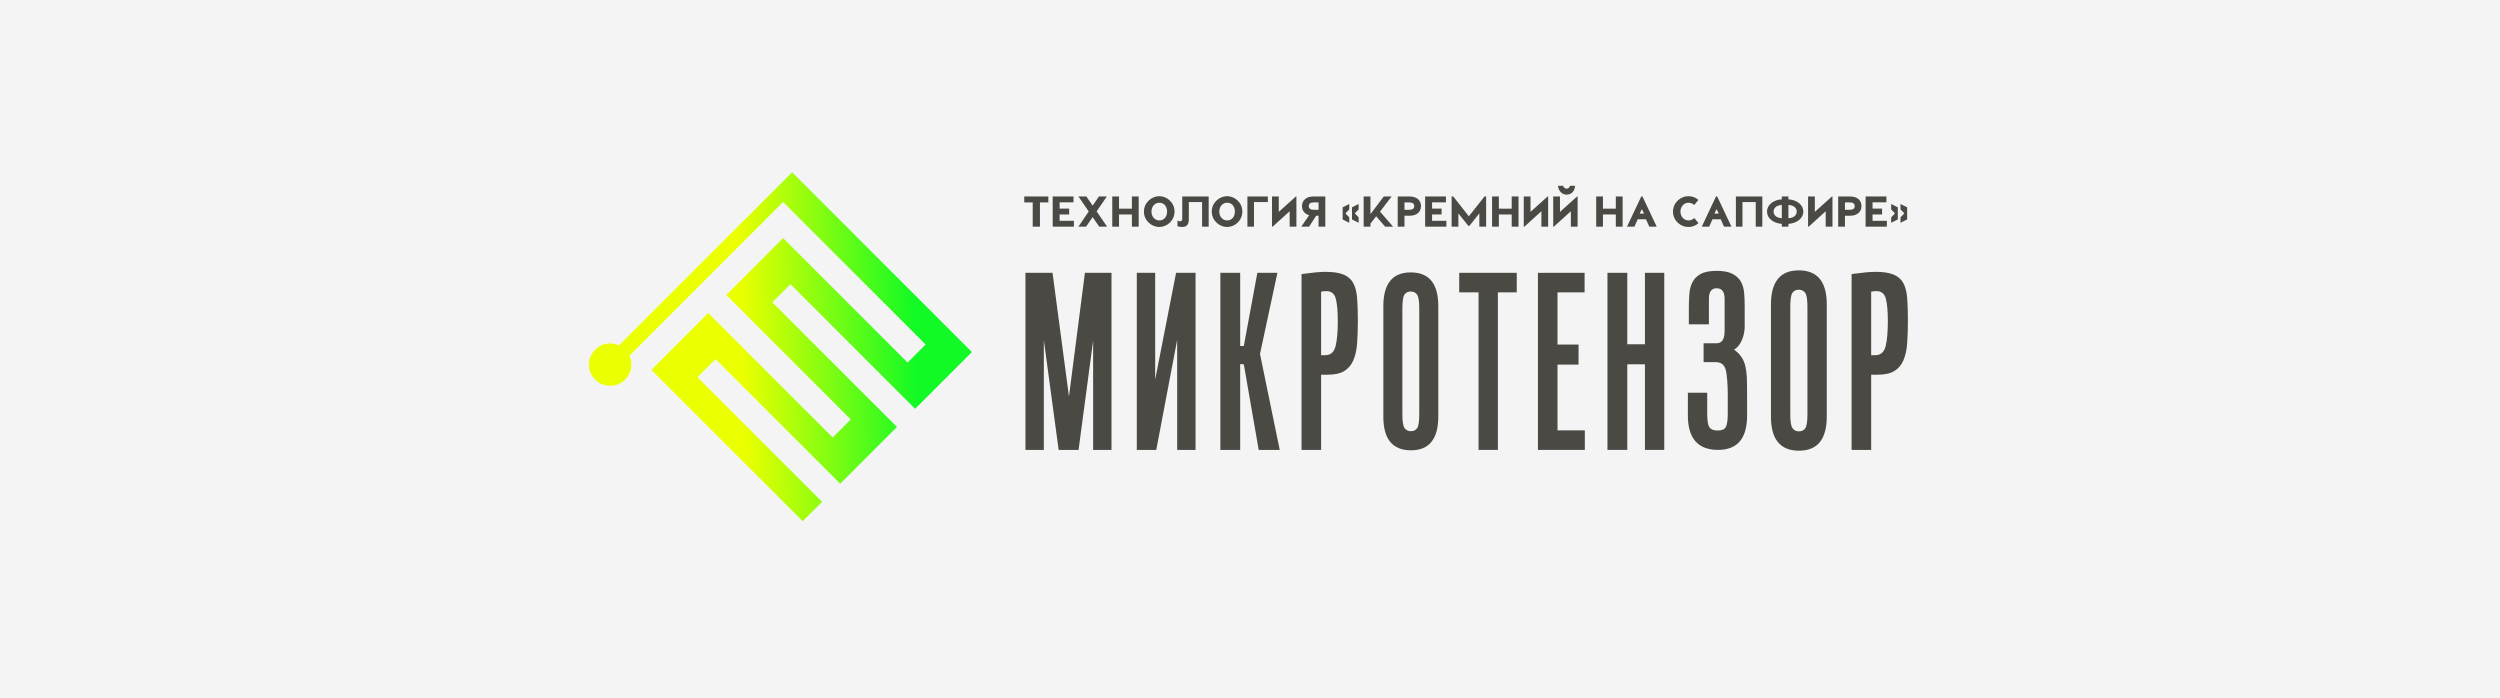 <svg width="566" height="158" viewBox="0 0 566 158" fill="none" xmlns="http://www.w3.org/2000/svg">
<rect width="566" height="158" fill="#F4F4F4"/>
<path fill-rule="evenodd" clip-rule="evenodd" d="M147.463 83.73L160.332 70.861L188.516 99.045L192.6 94.961L164.416 66.777L177.234 53.959L177.294 53.899L205.478 82.083L209.563 77.999L177.295 45.731L142.492 80.534C142.775 81.145 142.934 81.826 142.934 82.545C142.934 85.194 140.786 87.341 138.137 87.342C135.488 87.341 133.34 85.194 133.34 82.545C133.34 79.895 135.488 77.748 138.137 77.748C138.855 77.748 139.536 77.906 140.148 78.189L179.337 39C192.903 52.566 206.469 66.133 220.035 79.699L207.178 92.556L178.959 64.337L174.854 68.442L203.073 96.661L190.216 109.518L161.997 81.299L157.901 85.395L186.12 113.614L181.734 118L147.463 83.73Z" fill="url(#paint0_linear)"/>
<path d="M247.486 101.858V77.109L244.185 101.858H239.679L236.323 76.997V101.858H232.164V61.767H238.293L242.014 89.763L245.626 61.767H251.645V101.858H247.486Z" fill="#4A4944"/>
<path d="M270.671 61.767H266.266L261.532 85.956V61.767H257.373V101.858H261.779L266.512 76.941V101.858H270.671V61.767Z" fill="#4A4944"/>
<path d="M281.598 82.484L280.777 82.428V101.858H276.29V61.767H280.777V78.341H281.598L284.663 61.767H289.205L285.264 80.132L289.731 101.858H284.97L281.598 82.484Z" fill="#4A4944"/>
<path d="M300.03 61.543C301.781 61.543 303.159 61.749 304.162 62.159C305.165 62.57 305.904 63.214 306.378 64.091C306.852 64.968 307.144 66.107 307.254 67.506C307.363 68.906 307.418 70.577 307.418 72.518C307.418 74.421 307.363 76.139 307.254 77.669C307.144 79.199 306.861 80.497 306.405 81.561C305.949 82.624 305.265 83.436 304.353 83.996C303.441 84.556 302.164 84.836 300.523 84.836H299.1V101.858H294.667V62.047C297.112 61.711 298.899 61.543 300.03 61.543ZM300.304 65.911C300.121 65.911 299.921 65.92 299.702 65.939C299.483 65.957 299.282 65.985 299.1 66.023V80.413H300.03C301.27 80.413 302.055 79.722 302.383 78.341C302.712 76.96 302.876 75.112 302.876 72.798C302.876 70.446 302.721 68.71 302.41 67.59C302.1 66.471 301.398 65.911 300.304 65.911Z" fill="#4A4944"/>
<path d="M343.39 61.767V66.191H339.121V101.858H334.743V66.191H330.365V61.767H343.39Z" fill="#4A4944"/>
<path d="M358.749 61.767V66.19H352.62V78.007H357.381V82.542H352.62V97.434H358.804V101.858H348.187V61.767H358.749Z" fill="#4A4944"/>
<path d="M368.417 61.767V77.942H372.412V61.767H376.79V101.858H372.412V82.477H368.417V101.858H363.929V61.767H368.417Z" fill="#4A4944"/>
<path d="M390.453 67.649C390.453 66.057 389.851 65.262 388.647 65.262C387.479 65.262 386.896 66.057 386.896 67.649V73.424H382.353V69.759C382.353 68.686 382.39 67.64 382.463 66.622C382.536 65.604 382.764 64.706 383.147 63.929C383.53 63.151 384.15 62.522 385.007 62.041C385.865 61.56 387.078 61.319 388.647 61.319C390.215 61.319 391.438 61.56 392.313 62.041C393.189 62.522 393.818 63.133 394.201 63.873C394.584 64.614 394.812 65.465 394.885 66.428C394.958 67.39 394.995 68.334 394.995 69.26V74.035C394.995 75.788 394.185 78.286 392.587 79.159C393.316 79.677 393.882 80.242 394.283 80.852C394.684 81.463 394.977 82.157 395.159 82.935C395.341 83.712 395.451 84.573 395.487 85.517C395.523 86.461 395.542 88.843 395.542 90.027V94.081C395.542 99.263 393.353 101.855 388.975 101.855C384.414 101.855 382.135 99.263 382.135 94.081V88.917H386.513V93.581C386.513 95.247 386.686 96.311 387.032 96.774C387.379 97.237 387.99 97.468 388.865 97.468C389.814 97.468 390.434 97.209 390.726 96.691C391.018 96.172 391.164 95.136 391.164 93.581V89.028C391.164 87.251 390.991 84.536 390.644 83.518C390.297 82.5 389.577 81.991 388.482 81.991H385.692V77.715H388.647C389.851 77.715 390.453 76.79 390.453 74.939V67.649Z" fill="#4A4944"/>
<path d="M407.234 61.208C411.466 61.208 413.582 63.778 413.582 68.919V94.27C413.582 99.448 411.484 102.037 407.289 102.037C403.057 102.037 400.941 99.467 400.941 94.326V68.974C400.941 63.796 403.039 61.208 407.234 61.208ZM407.234 65.59C406.614 65.59 406.14 65.821 405.811 66.284C405.483 66.746 405.319 67.809 405.319 69.473V93.771C405.319 95.436 405.492 96.499 405.839 96.961C406.185 97.423 406.669 97.655 407.289 97.655C407.909 97.655 408.383 97.423 408.712 96.961C409.04 96.499 409.204 95.436 409.204 93.771V69.473C409.204 67.809 409.031 66.746 408.684 66.284C408.338 65.821 407.854 65.59 407.234 65.59Z" fill="#4A4944"/>
<path d="M424.564 61.543C426.315 61.543 427.692 61.749 428.695 62.159C429.699 62.57 430.437 63.214 430.911 64.091C431.386 64.968 431.678 66.107 431.787 67.506C431.896 68.906 431.951 70.577 431.951 72.518C431.951 74.421 431.896 76.139 431.787 77.669C431.678 79.199 431.395 80.497 430.939 81.561C430.483 82.624 429.799 83.436 428.887 83.996C427.975 84.556 426.698 84.836 425.056 84.836H423.633V101.858H419.201V62.047C421.645 61.711 423.433 61.543 424.564 61.543ZM424.837 65.911C424.655 65.911 424.454 65.92 424.235 65.939C424.016 65.957 423.816 65.985 423.633 66.023V80.413H424.564C425.804 80.413 426.588 79.722 426.917 78.341C427.245 76.96 427.409 75.112 427.409 72.798C427.409 70.446 427.254 68.71 426.944 67.59C426.634 66.471 425.932 65.911 424.837 65.911Z" fill="#4A4944"/>
<path fill-rule="evenodd" clip-rule="evenodd" d="M237.347 44.481H231.893V45.83H233.806V51.325H235.444V45.83H237.347V44.481ZM356.582 42.066H355.434C355.376 42.408 355.081 42.711 354.669 42.711C354.267 42.711 353.963 42.408 353.904 42.066H352.747C352.757 42.965 353.502 44.07 354.659 44.07C355.994 44.07 356.582 42.965 356.582 42.066ZM239.898 49.995V48.558H242.056V47.228H239.898V45.81H243.037V44.481H238.329V51.325H243.135V49.995H239.898ZM250.659 51.325L248.275 47.854L250.59 44.481H248.795L247.383 46.563L245.95 44.481H244.155L246.49 47.874L244.145 51.325H245.881L247.373 49.154L248.864 51.325H250.659ZM256.26 44.481V47.248H253.347V44.481H251.816V51.325H253.347V48.558H256.26V51.325H257.8V44.481H256.26ZM262.45 44.412C260.763 44.412 258.987 45.84 258.987 47.903C258.987 49.966 260.763 51.394 262.45 51.394C264.186 51.394 265.913 49.966 265.913 47.903C265.913 45.84 264.186 44.412 262.45 44.412ZM262.47 45.898C263.5 45.898 264.225 46.681 264.225 47.903C264.225 49.115 263.5 49.907 262.47 49.907C261.508 49.907 260.694 49.115 260.694 47.903C260.694 46.681 261.508 45.898 262.47 45.898ZM273.643 44.481H267.659V49.604C267.659 49.751 267.551 50.103 267.247 50.103C266.982 50.103 266.796 50.044 266.58 49.937V51.208C266.796 51.315 267.119 51.384 267.59 51.384C268.463 51.384 269.15 51.11 269.15 49.604V45.752H272.152V51.325H273.643V44.481ZM277.802 44.412C276.115 44.412 274.339 45.84 274.339 47.903C274.339 49.966 276.115 51.394 277.802 51.394C279.538 51.394 281.265 49.966 281.265 47.903C281.265 45.84 279.538 44.412 277.802 44.412ZM277.822 45.898C278.852 45.898 279.577 46.681 279.577 47.903C279.577 49.115 278.852 49.907 277.822 49.907C276.86 49.907 276.046 49.115 276.046 47.903C276.046 46.681 276.86 45.898 277.822 45.898ZM287.042 44.481H282.412V51.325H283.903V45.752H287.042V44.481ZM287.984 44.481V51.325H288.122L291.977 47.825V51.325H293.507V44.481H293.389L289.514 47.971V44.481H287.984ZM297.342 44.481C295.665 44.481 294.772 45.429 294.772 46.661C294.772 47.639 295.332 48.431 296.391 48.724L294.606 51.325H296.371L297.98 48.842H298.52V51.325H300.05V44.481H297.342ZM298.52 47.492H297.382C296.705 47.492 296.313 47.228 296.313 46.661C296.313 46.094 296.705 45.83 297.382 45.83H298.52V47.492ZM303.974 46.935V49.682L305.475 50.435V49.213L304.611 48.304L305.475 47.404V46.182L303.974 46.935ZM306.093 46.935V49.682L307.594 50.435V49.213L306.73 48.304L307.594 47.404V46.182L306.093 46.935ZM315.068 44.481H313.283L310.271 48.48V44.481H308.731V51.325H310.271V50.631L311.566 48.969L313.607 51.325H315.402L312.44 47.913L315.068 44.481ZM316.442 44.481V51.325H317.972V48.842H319.149C320.827 48.842 321.719 47.893 321.719 46.661C321.719 45.429 320.827 44.481 319.149 44.481H316.442ZM317.972 47.492V45.83H319.11C319.787 45.83 320.179 46.094 320.179 46.661C320.179 47.228 319.787 47.492 319.11 47.492H317.972ZM324.221 49.995V48.558H326.379V47.228H324.221V45.81H327.36V44.481H322.651V51.325H327.458V49.995H324.221ZM336.463 44.481H336.09L332.549 48.969L329.017 44.481H328.645V51.325H330.175V48.313L332.421 51.12H332.686L334.923 48.304V51.325H336.463V44.481ZM342.25 44.481V47.248H339.337V44.481H337.807V51.325H339.337V48.558H342.25V51.325H343.791V44.481H342.25ZM344.978 44.481V51.325H345.115L348.97 47.825V51.325H350.5V44.481H350.383L346.508 47.971V44.481H344.978ZM351.648 44.481V51.325H351.785L355.64 47.825V51.325H357.171V44.481H357.053L353.178 47.971V44.481H351.648ZM365.823 44.481V47.248H362.909V44.481H361.379V51.325H362.909V48.558H365.823V51.325H367.363V44.481H365.823ZM371.856 44.481H371.581L368.354 51.325H370.031L370.786 49.643H372.65L373.405 51.325H375.083L371.856 44.481ZM371.718 47.346L372.219 48.362H371.218L371.718 47.346ZM382.224 44.412C380.517 44.412 378.762 45.84 378.762 47.922C378.762 49.966 380.517 51.394 382.224 51.394C383.156 51.394 383.951 51.051 384.539 50.514L383.607 49.379C383.274 49.643 382.832 49.907 382.264 49.907C381.243 49.907 380.449 49.017 380.449 47.903C380.449 46.808 381.243 45.898 382.264 45.898C382.832 45.898 383.264 46.133 383.578 46.397L384.52 45.263C383.931 44.725 383.156 44.412 382.224 44.412ZM388.777 44.481H388.503L385.275 51.325H386.953L387.708 49.643H389.572L390.327 51.325H392.005L388.777 44.481ZM388.64 47.346L389.14 48.362H388.14L388.64 47.346ZM393.005 44.481V51.325H394.496V45.752H397.498V51.325H398.989V44.481H393.005ZM408.269 47.903C408.269 46.378 406.817 45.243 404.894 45.126V44.481H403.403V45.126C401.49 45.253 400.048 46.387 400.048 47.903C400.048 49.419 401.49 50.553 403.403 50.68V51.325H404.894V50.68C406.817 50.562 408.269 49.428 408.269 47.903ZM404.894 46.397C406.464 46.505 406.778 47.375 406.778 47.903C406.778 48.431 406.464 49.301 404.894 49.409V46.397ZM401.54 47.903C401.54 47.375 401.844 46.514 403.403 46.397V49.409C401.844 49.291 401.54 48.431 401.54 47.903ZM409.348 44.481V51.325H409.485L413.34 47.825V51.325H414.871V44.481H414.753L410.878 47.971V44.481H409.348ZM416.165 44.481V51.325H417.696V48.842H418.873C420.55 48.842 421.443 47.893 421.443 46.661C421.443 45.429 420.55 44.481 418.873 44.481H416.165ZM417.696 47.492V45.83H418.834C419.511 45.83 419.903 46.094 419.903 46.661C419.903 47.228 419.511 47.492 418.834 47.492H417.696ZM423.944 49.995V48.558H426.103V47.228H423.944V45.81H427.083V44.481H422.375V51.325H427.182V49.995H423.944ZM429.663 46.935L428.162 46.182V47.404L429.026 48.304L428.162 49.213V50.435L429.663 49.682V46.935ZM431.782 46.935L430.272 46.182V47.404L431.145 48.304L430.272 49.213V50.435L431.782 49.682V46.935Z" fill="#4A4944"/>
<path d="M319.382 61.672C323.546 61.672 325.628 64.208 325.628 69.278V94.287C325.628 99.394 323.564 101.948 319.436 101.948C315.272 101.948 313.19 99.412 313.19 94.341V69.333C313.19 64.226 315.254 61.672 319.382 61.672ZM319.382 65.995C318.772 65.995 318.305 66.223 317.982 66.679C317.659 67.135 317.497 68.184 317.497 69.826V93.794C317.497 95.436 317.668 96.484 318.009 96.941C318.35 97.397 318.825 97.624 319.436 97.624C320.046 97.624 320.513 97.397 320.836 96.941C321.159 96.484 321.32 95.436 321.32 93.794V69.826C321.32 68.184 321.15 67.135 320.808 66.679C320.468 66.223 319.992 65.995 319.382 65.995Z" fill="#4A4944"/>
<defs>
<linearGradient id="paint0_linear" x1="153.903" y1="77.455" x2="207.493" y2="75.773" gradientUnits="userSpaceOnUse">
<stop stop-color="#EAFF00"/>
<stop offset="0.264" stop-color="#EAFF00"/>
<stop offset="1" stop-color="#11FA25"/>
</linearGradient>
</defs>
</svg>
